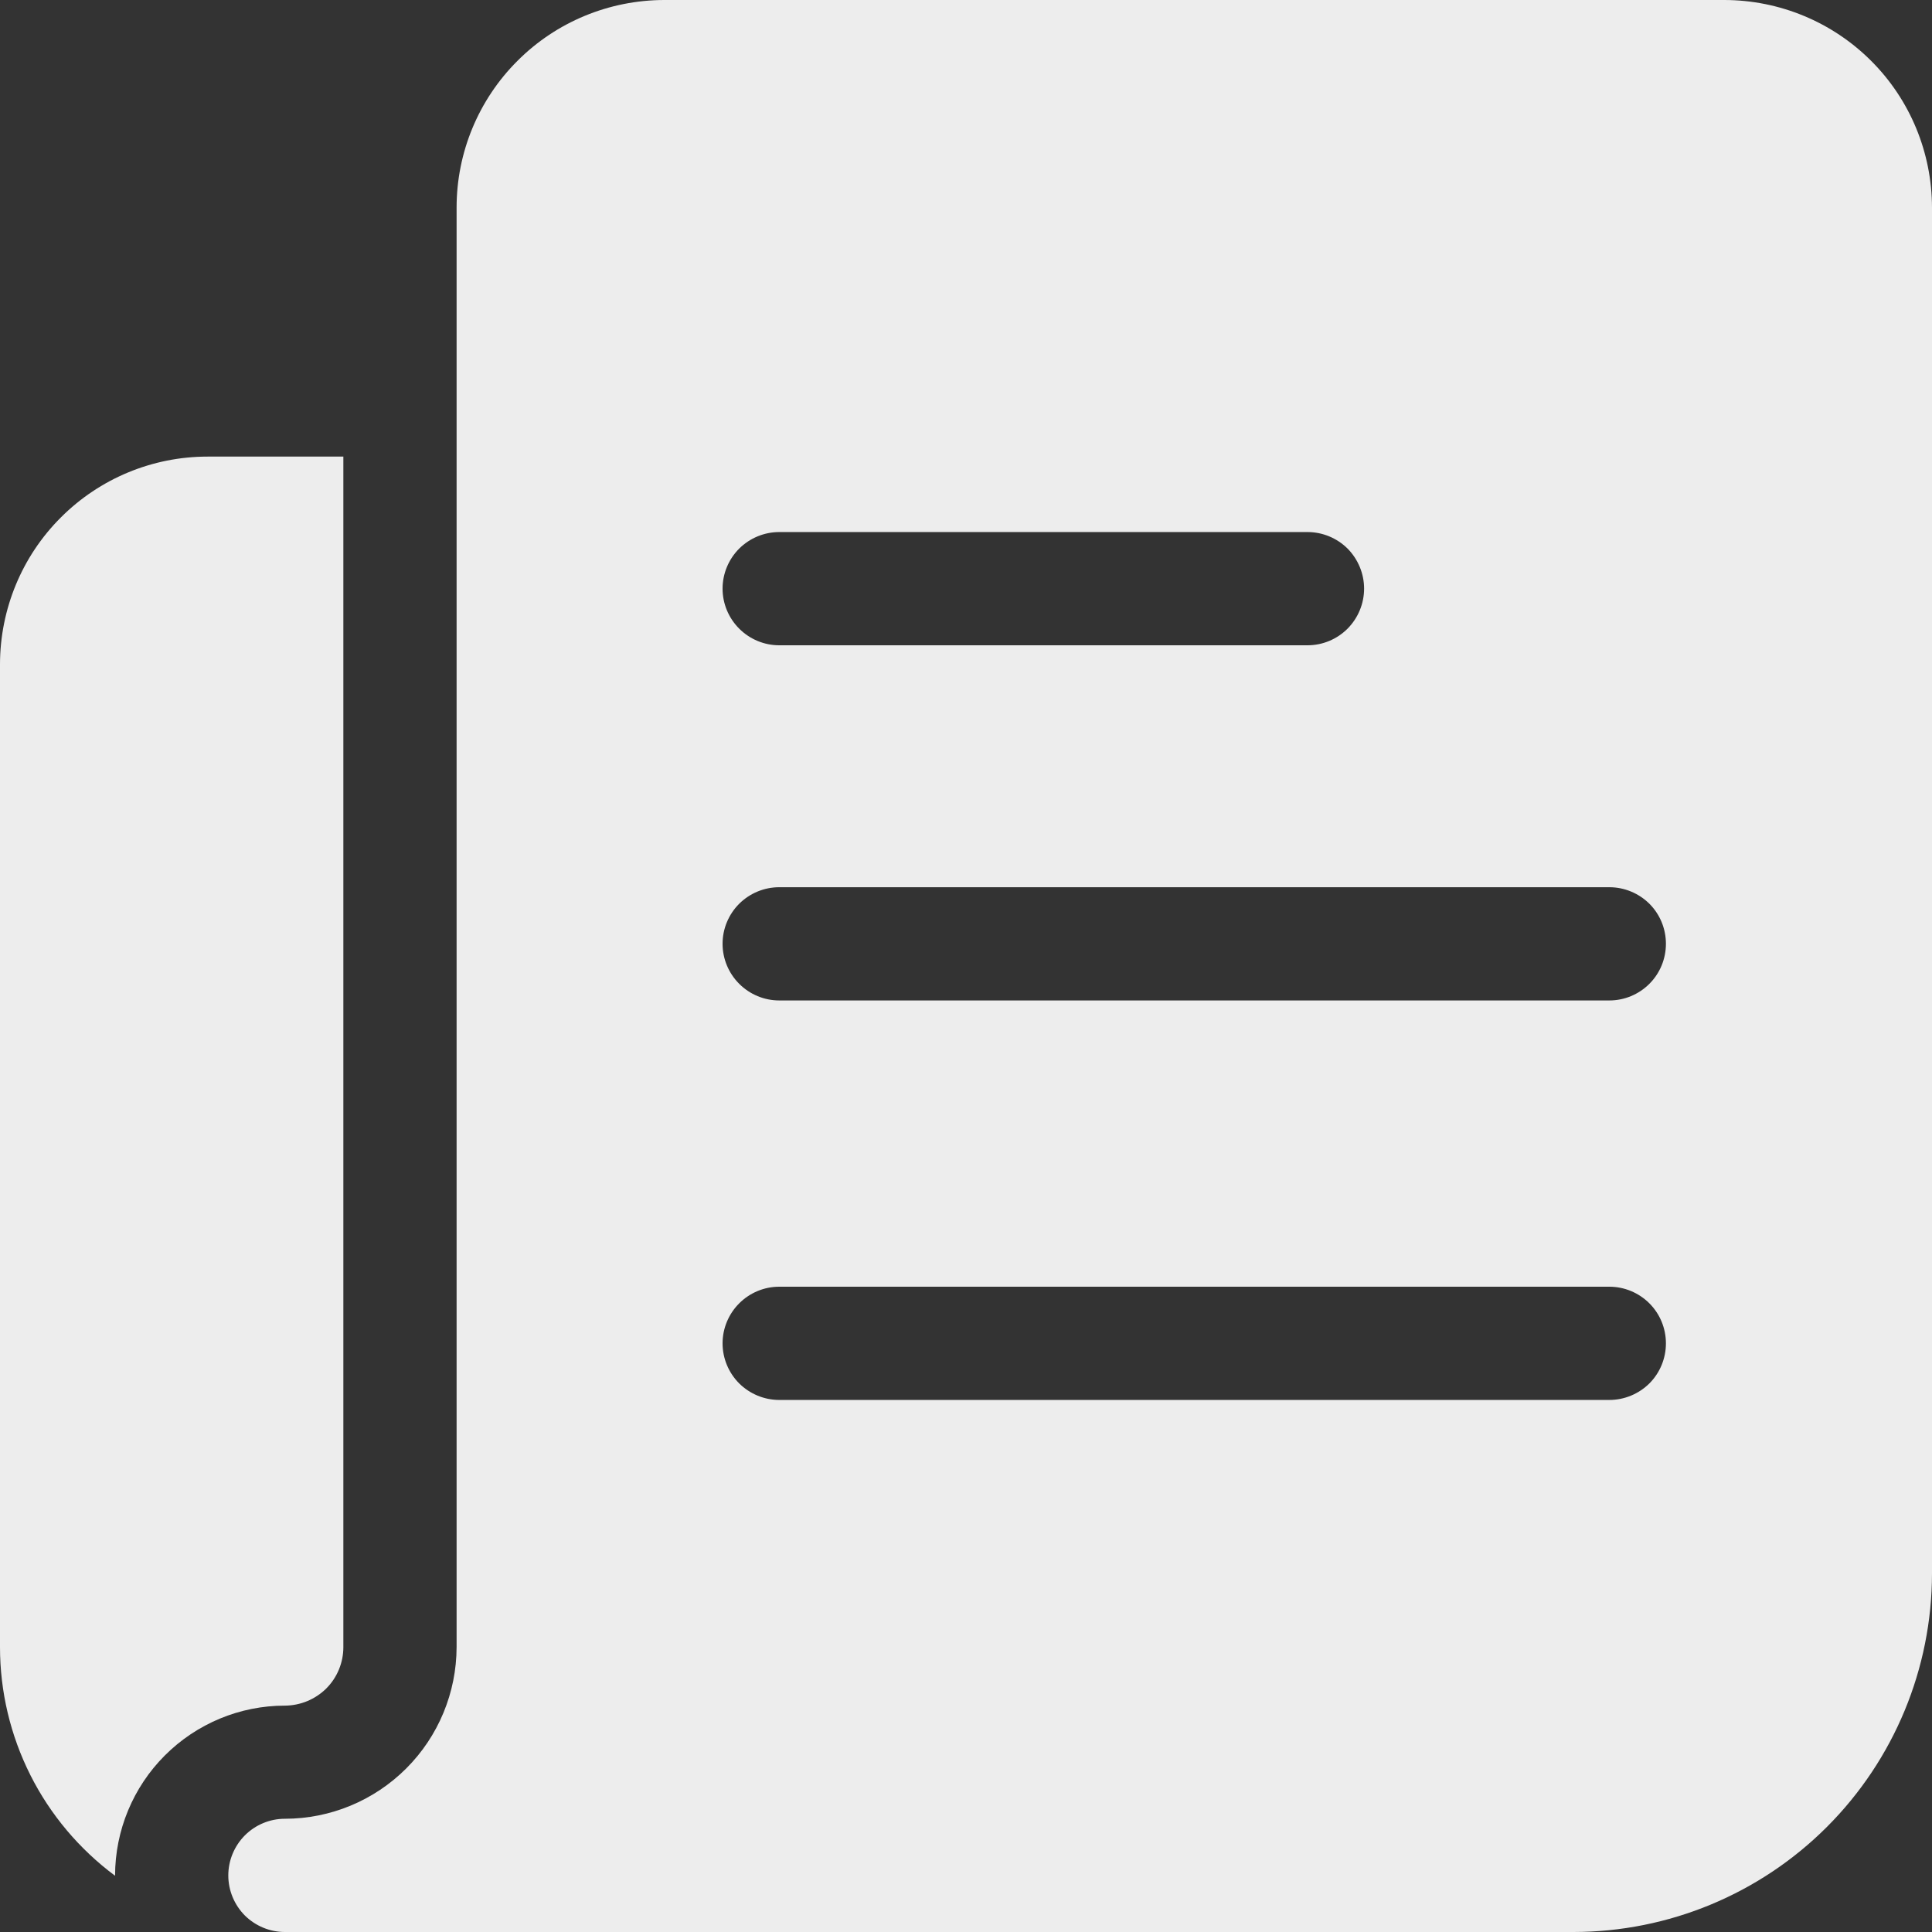 <svg width="18" height="18" viewBox="0 0 18 18" fill="none" xmlns="http://www.w3.org/2000/svg">
<rect x="0" y="0" width="18" height="18" fill="#333333" stroke="none"/>
<g clip-path="url(#clip0_1260_614)">
<path d="M2.654 15.891C2.799 15.89 2.937 15.833 3.04 15.731C3.142 15.629 3.199 15.49 3.199 15.346V4.254H1.934C1.421 4.254 0.929 4.458 0.567 4.821C0.204 5.183 0.001 5.675 0 6.188V15.346C4.76421e-05 15.76 0.097 16.168 0.283 16.538C0.469 16.908 0.74 17.229 1.072 17.476V17.473C1.073 17.053 1.24 16.651 1.536 16.355C1.833 16.058 2.235 15.891 2.654 15.891Z" fill="#EDEDED"/>
<path d="M16.066 0H6.188C5.675 0.001 5.183 0.204 4.821 0.567C4.458 0.929 4.254 1.421 4.254 1.934V15.346C4.253 15.77 4.085 16.176 3.785 16.476C3.485 16.776 3.078 16.945 2.654 16.945C2.514 16.945 2.38 17.001 2.281 17.1C2.183 17.199 2.127 17.333 2.127 17.473C2.127 17.613 2.183 17.747 2.281 17.846C2.38 17.944 2.514 18 2.654 18H14.66C15.546 17.999 16.395 17.647 17.021 17.021C17.647 16.395 17.999 15.546 18 14.66V1.934C17.999 1.421 17.796 0.929 17.433 0.567C17.07 0.204 16.579 0.001 16.066 0ZM7.26 4.957H12.182C12.322 4.957 12.456 5.013 12.555 5.111C12.653 5.21 12.709 5.345 12.709 5.484C12.709 5.624 12.653 5.758 12.555 5.857C12.456 5.956 12.322 6.012 12.182 6.012H7.26C7.12 6.012 6.986 5.956 6.887 5.857C6.788 5.758 6.732 5.624 6.732 5.484C6.732 5.345 6.788 5.21 6.887 5.111C6.986 5.013 7.12 4.957 7.26 4.957ZM14.994 13.043H7.26C7.12 13.043 6.986 12.987 6.887 12.889C6.788 12.79 6.732 12.655 6.732 12.516C6.732 12.376 6.788 12.242 6.887 12.143C6.986 12.044 7.12 11.988 7.26 11.988H14.994C15.134 11.988 15.268 12.044 15.367 12.143C15.466 12.242 15.521 12.376 15.521 12.516C15.521 12.655 15.466 12.79 15.367 12.889C15.268 12.987 15.134 13.043 14.994 13.043ZM14.994 9.321H7.26C7.12 9.321 6.986 9.265 6.887 9.166C6.788 9.067 6.732 8.933 6.732 8.793C6.732 8.653 6.788 8.519 6.887 8.42C6.986 8.322 7.12 8.266 7.26 8.266H14.994C15.134 8.266 15.268 8.322 15.367 8.42C15.466 8.519 15.521 8.653 15.521 8.793C15.521 8.933 15.466 9.067 15.367 9.166C15.268 9.265 15.134 9.321 14.994 9.321Z" fill="#EDEDED"/>
</g>
<defs>
<clipPath id="clip0_1260_614">
<rect width="18" height="18" fill="white"/>
</clipPath>
</defs>
</svg>
